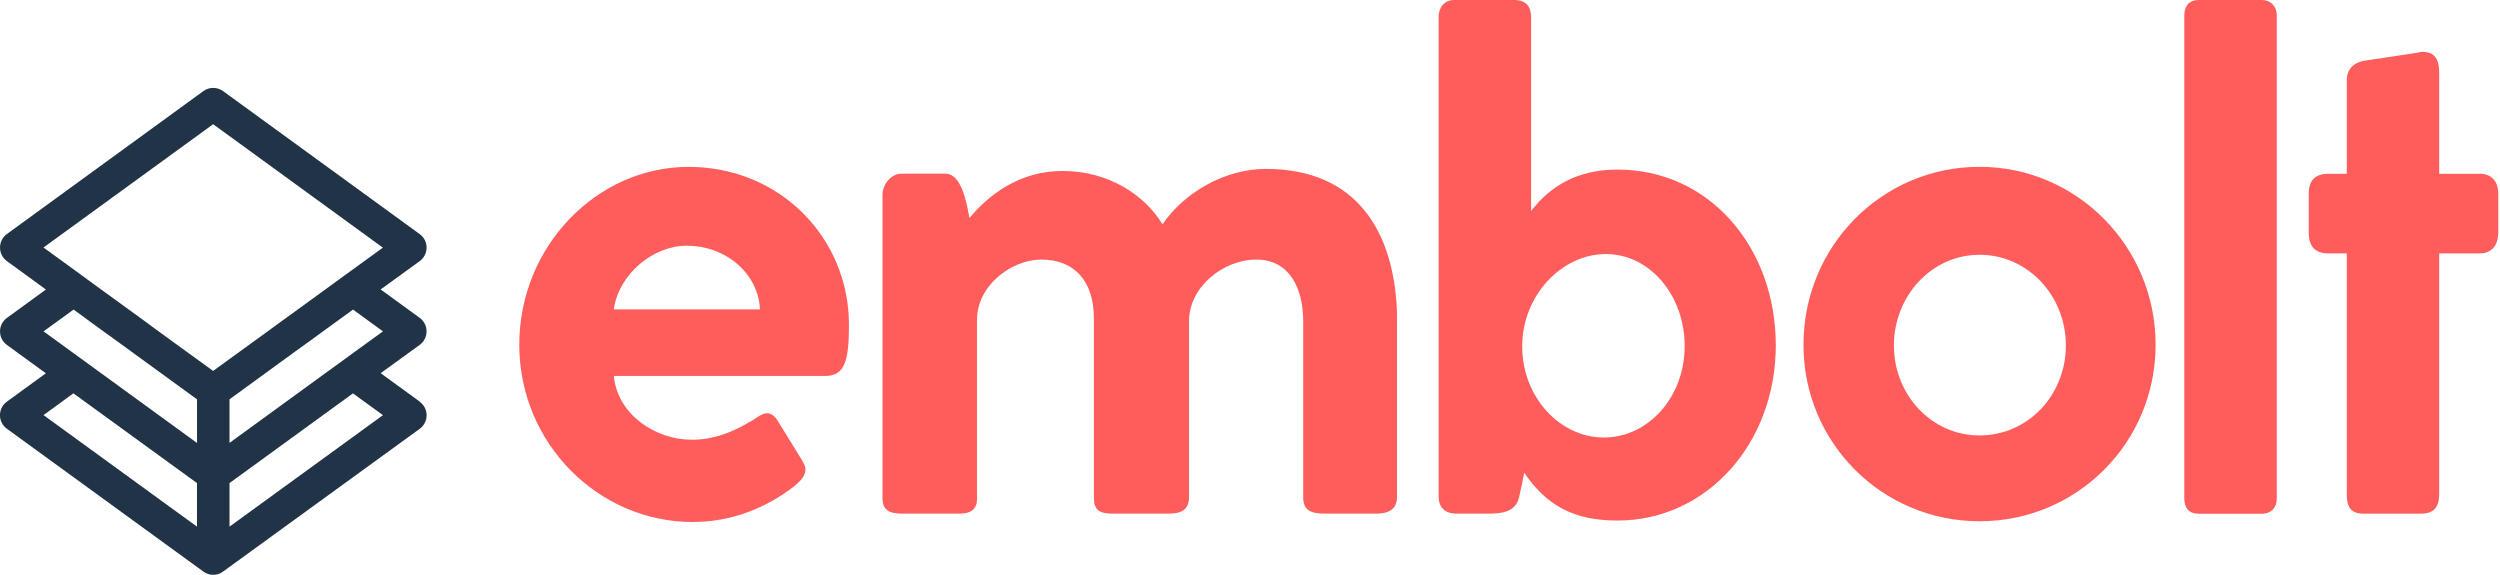 <svg width="174" height="40" viewBox="0 0 174 40" fill="none" xmlns="http://www.w3.org/2000/svg">
<g id="EMBLT_Logo_Primary 1" clip-path="url(#clip0_158_1945)">
<g id="Layer_1-2">
<path id="Vector" d="M29.218 27.955L26.493 25.974L29.212 24.003C29.848 23.538 29.848 22.584 29.212 22.123L26.493 20.145L29.212 18.174C29.848 17.709 29.852 16.755 29.212 16.294L15.522 6.338C15.115 6.044 14.562 6.044 14.158 6.338L0.478 16.29C-0.158 16.755 -0.158 17.705 0.478 18.17L3.194 20.151L0.478 22.129C-0.158 22.594 -0.158 23.544 0.482 24.009L3.191 25.98L0.475 27.958C-0.162 28.423 -0.162 29.373 0.475 29.838L14.158 39.784C14.565 40.084 15.118 40.084 15.522 39.784L29.212 29.845C29.852 29.38 29.852 28.43 29.215 27.965L29.218 27.955ZM26.654 23.063L24.565 24.575L23.602 25.28L22.642 25.974L15.974 30.825V27.793L20.556 24.457L21.52 23.763L22.483 23.063L24.569 21.546L26.654 23.063ZM13.71 36.654L3.029 28.891L5.108 27.375L13.71 33.622V36.654ZM13.71 30.829L7.038 25.977L6.075 25.276L5.111 24.575L3.032 23.063L5.121 21.546L7.2 23.063L8.164 23.757L9.124 24.457L13.713 27.793V30.825L13.71 30.829ZM14.838 25.819L11.041 23.066L10.088 22.362L9.124 21.661L7.038 20.148L6.075 19.447L5.115 18.743L3.026 17.227L14.835 8.645L26.648 17.237L24.562 18.75L23.595 19.451L22.635 20.151L20.549 21.668L19.589 22.362L18.625 23.066L14.828 25.819H14.838ZM15.974 36.654V33.622L24.565 27.379L26.654 28.895L15.974 36.654Z" fill="#213447"/>
<path id="Vector_2" d="M52.891 21.536C52.797 19.127 50.62 17.102 47.783 17.102C45.465 17.102 43.053 19.077 42.722 21.536H52.894H52.891ZM52.038 29.437C52.557 29.198 52.985 28.763 53.363 28.763C53.598 28.763 53.834 28.861 54.074 29.198L55.825 32.042C55.967 32.284 56.061 32.476 56.061 32.668C56.061 33.15 55.684 33.487 55.303 33.824C53.315 35.367 50.903 36.331 48.208 36.331C41.631 36.331 36.142 30.839 36.142 23.996C36.142 17.153 41.536 11.614 47.921 11.614C54.306 11.614 59.087 16.577 59.087 22.601C59.087 25.104 58.804 26.166 57.433 26.166H42.719C43.002 28.959 45.748 30.6 48.066 30.6C49.437 30.647 50.809 30.165 52.042 29.444" fill="#FF5C5C"/>
<path id="Vector_3" d="M65.815 12.092C66.904 12.092 67.281 14.067 67.473 15.175C68.797 13.585 70.927 11.9 73.956 11.9C77.173 11.9 79.68 13.585 80.91 15.61C82.422 13.393 85.263 11.755 88.1 11.755C94.488 11.755 97.042 16.189 97.231 21.776V34.592C97.231 35.462 96.617 35.748 95.812 35.748H92.217C91.223 35.748 90.704 35.505 90.704 34.639V22.402C90.704 19.993 89.71 18.066 87.439 18.066C85.168 18.066 82.756 19.946 82.756 22.355V34.592C82.756 35.509 82.19 35.748 81.338 35.748H77.46C76.513 35.748 76.135 35.505 76.135 34.639V22.16C76.135 19.559 74.764 18.066 72.493 18.066C70.364 18.066 67.999 19.895 67.999 22.257V34.737C67.999 35.462 67.527 35.748 66.816 35.748H62.746C61.846 35.748 61.422 35.458 61.422 34.687V13.582C61.422 12.716 62.133 12.089 62.699 12.089H65.822L65.815 12.092Z" fill="#FF5C5C"/>
<path id="Vector_4" d="M111.624 30.451C114.747 30.451 117.254 27.608 117.254 24.09C117.254 20.573 114.842 17.682 111.766 17.682C108.689 17.682 105.947 20.573 105.947 24.09V24.137C105.947 27.608 108.548 30.451 111.624 30.451ZM100.128 1.203C100.128 0.482 100.553 0 101.216 0H105.381C106.233 0 106.563 0.482 106.563 1.203V14.693C107.887 12.958 109.781 11.803 112.571 11.803C119.006 11.803 123.595 17.247 123.595 24.04C123.595 30.832 118.817 36.23 112.571 36.23C109.589 36.23 107.652 35.219 106.088 32.904C105.947 33.578 105.852 34.107 105.711 34.687C105.381 35.842 104.104 35.748 103.063 35.748H101.263C100.505 35.701 100.128 35.266 100.128 34.542V1.203Z" fill="#FF5C5C"/>
<path id="Vector_5" d="M137.776 30.307C141.135 30.307 143.784 27.514 143.784 24.043C143.784 20.573 141.135 17.733 137.776 17.733C134.417 17.733 131.816 20.623 131.816 24.043C131.816 27.463 134.417 30.307 137.776 30.307ZM137.776 11.611C144.542 11.611 150.03 17.153 150.03 23.993C150.03 30.832 144.542 36.28 137.776 36.28C131.011 36.28 125.522 30.836 125.522 23.993C125.522 17.15 130.964 11.611 137.776 11.611Z" fill="#FF5C5C"/>
<path id="Vector_6" d="M152.028 1.061C152.028 0.387 152.406 0 153.022 0H157.423C158.039 0 158.464 0.435 158.464 1.061V34.693C158.464 35.32 158.086 35.755 157.423 35.755H153.022C152.362 35.755 152.028 35.371 152.028 34.693V1.061Z" fill="#FF5C5C"/>
<path id="Vector_7" d="M163.336 5.59C163.336 4.818 163.807 4.289 164.801 4.191L168.302 3.662C168.396 3.615 168.538 3.615 168.632 3.615C169.532 3.615 169.768 4.242 169.768 5.061V12.096H172.604C173.363 12.096 173.881 12.578 173.881 13.494V16.142C173.881 17.153 173.359 17.635 172.604 17.635H169.768V34.353C169.768 35.27 169.437 35.751 168.491 35.751H164.518C163.571 35.751 163.336 35.27 163.336 34.353V17.635H162.059C161.112 17.635 160.687 17.153 160.687 16.142V13.494C160.687 12.578 161.112 12.096 162.059 12.096H163.336V5.59Z" fill="#FF5C5C"/>
</g>
</g>
<defs>
<clipPath id="clip0_158_1945">
<rect width="173.885" height="40" fill="white"/>
</clipPath>
</defs>
</svg>
